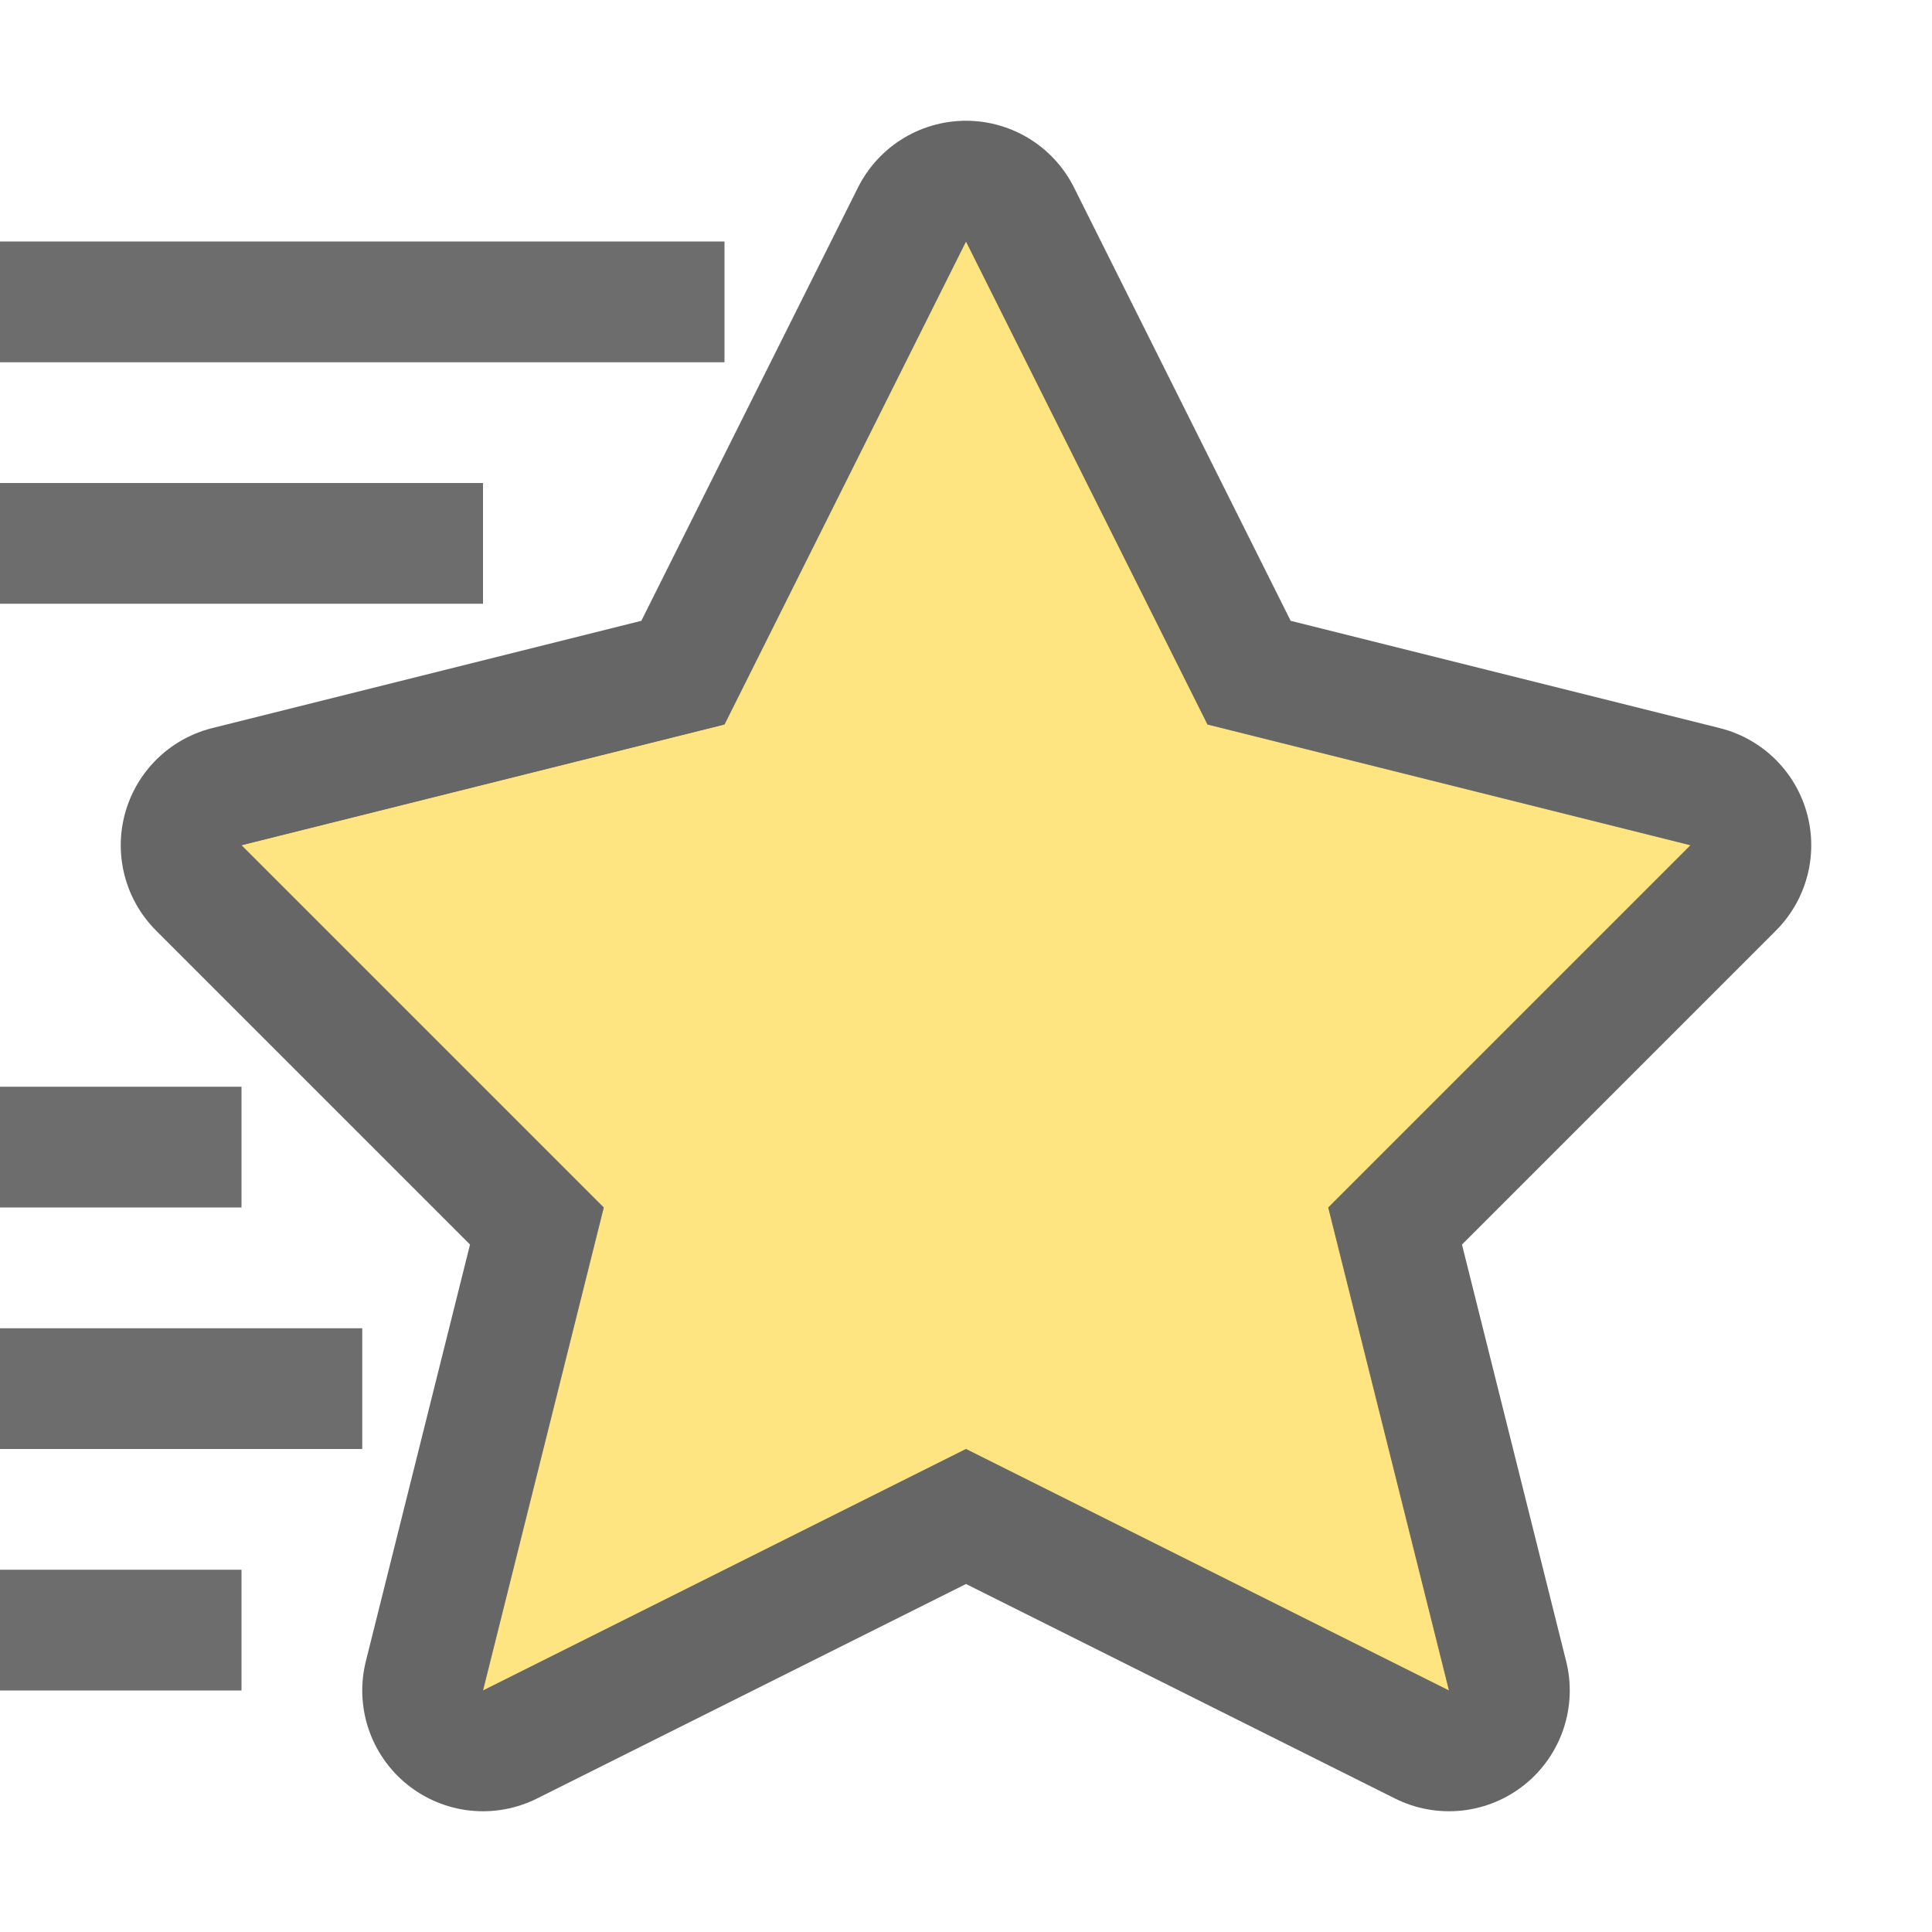 <?xml version="1.0" encoding="UTF-8" standalone="no"?>
<svg
   xmlns:dc="http://purl.org/dc/elements/1.1/"
   xmlns:cc="http://creativecommons.org/ns#"
   xmlns:rdf="http://www.w3.org/1999/02/22-rdf-syntax-ns#"
   xmlns:svg="http://www.w3.org/2000/svg"
   xmlns="http://www.w3.org/2000/svg"
   xmlns:sodipodi="http://sodipodi.sourceforge.net/DTD/sodipodi-0.dtd"
   xmlns:inkscape="http://www.inkscape.org/namespaces/inkscape"
   viewBox="0 0 16 16"
   version="1.1"
   id="svg4"
   sodipodi:docname="fade_effect_indicator.svg"
   inkscape:export-filename="/home/jupiter007/Libreoffice yaru theme fullcolor/build/sd/res/fade_effect_indicator.png"
   inkscape:export-xdpi="95"
   inkscape:export-ydpi="95"
   inkscape:version="0.92.5 (2060ec1f9f, 2020-04-08)">
  <defs
     id="defs8" />
  <sodipodi:namedview
     pagecolor="#ffffff"
     bordercolor="#666666"
     borderopacity="1"
     objecttolerance="10"
     gridtolerance="10"
     guidetolerance="10"
     inkscape:pageopacity="0"
     inkscape:pageshadow="2"
     inkscape:window-width="1920"
     inkscape:window-height="1011"
     id="namedview6"
     showgrid="false"
     inkscape:zoom="14.75"
     inkscape:cx="0.44067797"
     inkscape:cy="8"
     inkscape:window-x="1920"
     inkscape:window-y="32"
     inkscape:window-maximized="1"
     inkscape:current-layer="svg4" />
  <path
     d="M 0,2 V 3 H 6 V 2 Z"
     id="path827"
     inkscape:connector-curvature="0"
     style="fill:#6d6d6d;fill-opacity:1"
     sodipodi:nodetypes="ccccc" />
  <path
     d="m 0,4 v 1 h 4 v -1 z"
     id="path823"
     inkscape:connector-curvature="0"
     style="fill:#6d6d6d;fill-opacity:1"
     sodipodi:nodetypes="ccccc" />
  <path
     d="M 0,9 V 10 H 2 V 9 Z"
     id="path821"
     inkscape:connector-curvature="0"
     style="fill:#6d6d6d;fill-opacity:1"
     sodipodi:nodetypes="ccccc" />
  <path
     d="M 0,11 V 12 h 3 v -1 z"
     id="path819"
     inkscape:connector-curvature="0"
     style="fill:#6d6d6d;fill-opacity:1"
     sodipodi:nodetypes="ccccc" />
  <path
     d="m 0,13 v 1 h 2 v -1 z"
     id="path2"
     inkscape:connector-curvature="0"
     style="fill:#6d6d6d;fill-opacity:1"
     sodipodi:nodetypes="ccccc" />
  <path
     inkscape:connector-curvature="0"
     id="path837"
     d="M 8,2 10,6 14,7 11,10 12,14 l -4,-2 L 4,14 5,10 2,7 c 0,0 4,-1 4,-1 z"
     style="opacity:0.6;fill:#000000;fill-opacity:1;stroke:#000000;stroke-width:2;stroke-linecap:butt;stroke-linejoin:round;stroke-miterlimit:4;stroke-dasharray:none;stroke-opacity:1" />
  <path
     style="fill:#fee581;fill-opacity:1;stroke:none;stroke-width:1px;stroke-linecap:butt;stroke-linejoin:miter;stroke-opacity:1"
     d="M 8,2 10,6 14,7 11,10 12,14 l -4,-2 L 4,14 5,10 2,7 c 0,0 4,-1 4,-1 z"
     id="path835"
     inkscape:connector-curvature="0" />
</svg>
